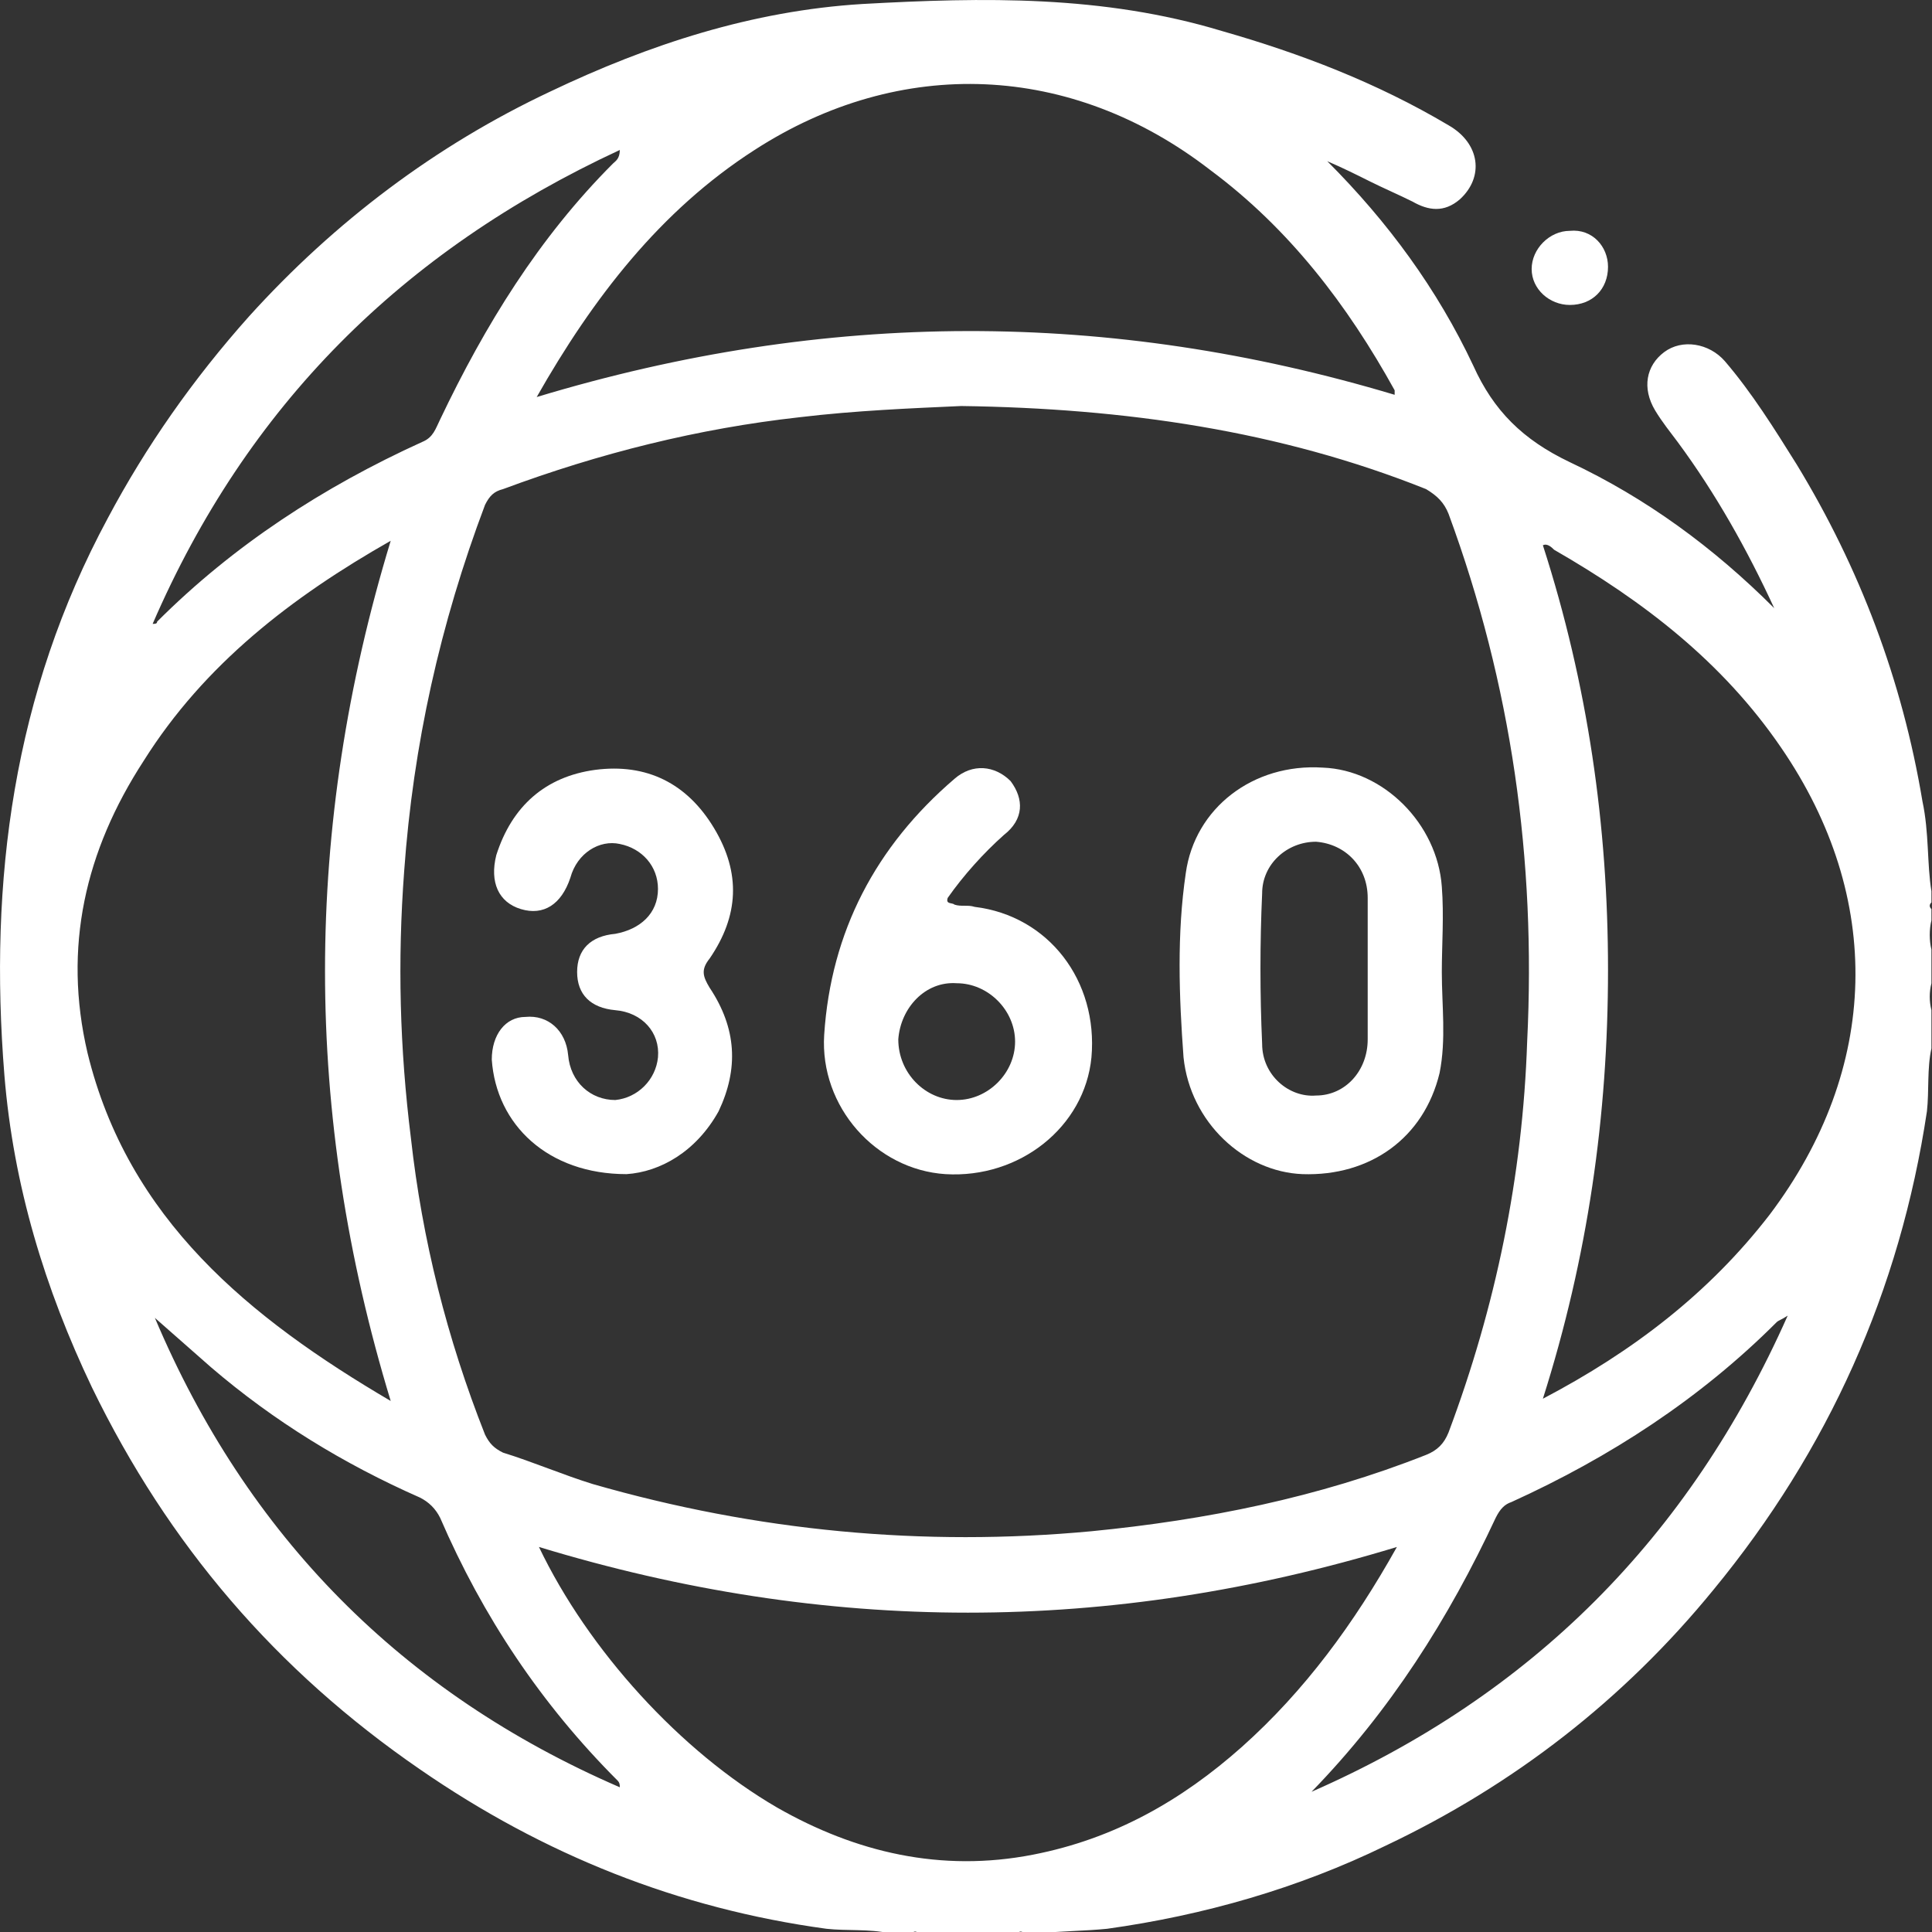 <?xml version="1.0" encoding="UTF-8" standalone="no"?>
<!-- Generator: Adobe Illustrator 26.0.1, SVG Export Plug-In . SVG Version: 6.00 Build 0)  -->

<svg
   version="1.1"
   id="Layer_1"
   x="0px"
   y="0px"
   viewBox="-2 0 40 40"
   xml:space="preserve"
   sodipodi:docname="360w.svg"
   width="40"
   height="40"
   inkscape:version="1.2.1 (9c6d41e410, 2022-07-14)"
   xmlns:inkscape="http://www.inkscape.org/namespaces/inkscape"
   xmlns:sodipodi="http://sodipodi.sourceforge.net/DTD/sodipodi-0.dtd"
   xmlns="http://www.w3.org/2000/svg"
   xmlns:svg="http://www.w3.org/2000/svg"><rect x="-2" y="0" width="40" height="40" fill="#333333" stroke="none"/><defs
   id="defs21" /><sodipodi:namedview
   id="namedview19"
   pagecolor="#ffffff"
   bordercolor="#000000"
   borderopacity="0.25"
   inkscape:showpageshadow="2"
   inkscape:pageopacity="0.0"
   inkscape:pagecheckerboard="0"
   inkscape:deskcolor="#d1d1d1"
   showgrid="false"
   inkscape:zoom="3.5478672"
   inkscape:cx="4.3688219"
   inkscape:cy="63.982102"
   inkscape:window-width="1280"
   inkscape:window-height="961"
   inkscape:window-x="3192"
   inkscape:window-y="-8"
   inkscape:window-maximized="1"
   inkscape:current-layer="Layer_1" />
<style
   type="text/css"
   id="style2">
	.st0{fill:#010101;}
	.st1{fill:#050404;}
</style>
<g
   id="g16"
   transform="matrix(1.25,0,0,1.25,31.747,33.799)"
   style="fill:#ffffff">
	
	
	<g
   id="g187"
   transform="matrix(0.372,0,0,0.372,-26.999,-26.973)"
   style="fill:#ffffff"><path
     class="st0"
     d="m 86,39.5 c 0,0.2 0,0.3 0,0.5 -0.1,0.1 -0.1,0.2 0,0.3 0,0.2 0,0.3 0,0.5 -0.1,0.4 -0.1,0.9 0,1.3 0,0.5 0,1 0,1.5 -0.1,0.4 -0.1,0.8 0,1.2 0,0.6 0,1.1 0,1.7 -0.2,0.9 -0.1,1.9 -0.2,2.8 -1.2,8 -4.4,15.1 -9.5,21.3 -4,4.9 -8.9,8.7 -14.6,11.4 -3.9,1.9 -8.1,3.1 -12.4,3.7 -1,0.1 -2,0.1 -3,0.2 -0.2,0 -0.4,0 -0.7,0 -0.1,-0.1 -0.2,-0.1 -0.3,0 -1.5,0 -2.9,0 -4.4,0 -0.1,-0.1 -0.2,-0.1 -0.3,0 -0.3,0 -0.7,0 -1,0 C 38.7,85.7 37.7,85.8 36.8,85.7 30.2,84.8 24.2,82.4 18.7,78.6 12.3,74.2 7.5,68.6 4.1,61.6 2,57.2 0.6,52.6 0.2,47.7 -0.5,39 0.6,30.7 4.8,22.9 c 1.7,-3.2 3.8,-6.2 6.3,-9 3.8,-4.2 8.3,-7.6 13.4,-10 4.4,-2.1 9,-3.6 13.9,-3.9 5.4,-0.3 10.7,-0.4 16,1.2 3.5,1 6.9,2.3 10.1,4.2 1.4,0.8 1.6,2.3 0.5,3.3 C 64.3,9.3 63.6,9.2 62.9,8.8 62.3,8.5 61.6,8.2 61,7.9 60.4,7.6 59.8,7.3 59.1,7 c 2.7,2.7 4.9,5.7 6.5,9.1 0.9,2 2.2,3.3 4.3,4.3 3.4,1.6 6.4,3.8 9.1,6.5 -1.2,-2.6 -2.6,-5.1 -4.3,-7.4 -0.3,-0.4 -0.7,-0.9 -1,-1.4 -0.6,-1 -0.4,-2 0.4,-2.6 0.8,-0.6 2,-0.4 2.7,0.4 1.2,1.4 2.2,3 3.2,4.6 2.8,4.6 4.7,9.6 5.6,15 0.3,1.4 0.2,2.8 0.4,4 z M 35.6,18.4 c -4.5,0.5 -8.9,1.6 -13.2,3.2 -0.4,0.1 -0.6,0.3 -0.8,0.7 -2,5.3 -3.2,10.7 -3.6,16.3 -0.3,4 -0.2,7.9 0.3,11.9 0.5,4.5 1.6,8.9 3.3,13.2 0.2,0.4 0.4,0.6 0.8,0.8 1.3,0.4 2.7,1 4,1.4 7.3,2.1 14.7,2.8 22.2,2.1 5.1,-0.5 10.1,-1.5 14.9,-3.4 0.5,-0.2 0.8,-0.5 1,-1 C 66.6,58 67.8,52.2 68,46.2 68.4,38.1 67.3,30.3 64.5,22.7 64.3,22.2 64,21.9 63.5,21.6 57,19 50.1,18 42.8,17.9 40.6,18 38.1,18.1 35.6,18.4 Z m 43.2,35.5 c 4.9,-6.5 5.1,-14.1 0.5,-20.8 -2.6,-3.8 -6.1,-6.5 -10.1,-8.8 -0.1,-0.1 -0.3,-0.3 -0.5,-0.2 2,6.2 2.9,12.5 2.9,18.9 0,6.5 -0.9,12.8 -2.9,19.1 4,-2.1 7.4,-4.7 10.1,-8.2 z M 62.1,17.4 c 0,-0.1 0,-0.2 0,-0.2 C 60,13.4 57.4,10 53.9,7.4 47.7,2.6 40.1,2.3 33.6,6.5 c -4.2,2.7 -7.2,6.6 -9.7,11 12.9,-3.9 25.5,-3.9 38.2,-0.1 z M 34.6,80.3 c 3.5,2 7.3,2.9 11.4,2.1 3.6,-0.7 6.6,-2.4 9.3,-4.8 2.8,-2.5 5,-5.5 6.9,-8.9 -12.8,3.9 -25.4,3.9 -38.2,0 2.2,4.6 6.3,9.1 10.6,11.6 z M 6.4,33.7 c -2.6,4 -3.6,8.3 -2.5,13 1.8,7.4 7.2,11.8 13.5,15.5 -3.9,-12.8 -3.9,-25.5 0,-38.3 -4.4,2.5 -8.3,5.5 -11,9.8 z M 7,27.5 c 3.4,-3.4 7.4,-6 11.8,-8 0.5,-0.2 0.6,-0.6 0.8,-1 2,-4.2 4.4,-8.1 7.7,-11.4 C 27.4,7 27.6,6.9 27.6,6.5 17.9,11 11,17.9 6.8,27.6 c 0.1,0 0.2,0 0.2,-0.1 z m 72.6,30.9 c -0.3,0.2 -0.4,0.2 -0.5,0.3 -3.4,3.4 -7.4,6 -11.8,8 -0.3,0.1 -0.5,0.3 -0.7,0.7 -2.1,4.5 -4.7,8.6 -8.2,12.2 9.8,-4.3 16.8,-11.3 21.2,-21.2 z m -52,21 c 0,-0.1 0,-0.2 -0.1,-0.3 -3.4,-3.4 -6,-7.3 -7.9,-11.7 C 19.4,67 19.1,66.7 18.7,66.5 15.3,65 12.2,63.1 9.4,60.7 8.6,60 7.7,59.2 6.9,58.5 c 4.1,9.7 11,16.7 20.7,20.9 z"
     id="path4"
     style="fill:#ffffff" /><path
     class="st1"
     d="m 71.6,11.7 c 0,1 -0.7,1.7 -1.7,1.7 -0.9,0 -1.7,-0.7 -1.7,-1.6 0,-0.9 0.8,-1.7 1.7,-1.7 1,-0.1 1.7,0.7 1.7,1.6 z"
     id="path6"
     style="fill:#ffffff" /><g
     id="g14"
     style="fill:#ffffff">
		<path
   class="st0"
   d="m 27.9,52.1 c -3.5,0 -5.8,-2.2 -6,-5.1 0,-1.1 0.6,-1.9 1.5,-1.9 1,-0.1 1.8,0.6 1.9,1.7 0.1,1.2 1,2 2.1,2 1,-0.1 1.8,-0.9 1.9,-1.9 0.1,-1.1 -0.7,-2 -1.9,-2.1 -1.1,-0.1 -1.7,-0.7 -1.7,-1.7 0,-1 0.6,-1.6 1.7,-1.7 1.1,-0.2 1.9,-0.9 1.9,-2 0,-1 -0.7,-1.8 -1.7,-2 -0.9,-0.2 -1.9,0.4 -2.2,1.5 -0.4,1.2 -1.2,1.7 -2.2,1.4 -1,-0.3 -1.4,-1.2 -1.1,-2.4 0.7,-2.2 2.2,-3.5 4.4,-3.8 2.3,-0.3 4.1,0.6 5.3,2.6 1.2,2 1.1,3.9 -0.2,5.8 -0.4,0.5 -0.3,0.8 0,1.3 1.2,1.8 1.3,3.6 0.4,5.5 -1,1.8 -2.6,2.7 -4.1,2.8 z"
   id="path8"
   style="fill:#ffffff" />
		<path
   class="st0"
   d="m 64.2,43.1 c 0,1.5 0.2,3 -0.1,4.5 -0.7,2.9 -3.1,4.6 -6.1,4.5 -2.6,-0.1 -5,-2.3 -5.3,-5.2 -0.2,-2.7 -0.3,-5.5 0.1,-8.2 0.4,-2.9 3,-4.9 6.1,-4.7 2.7,0.1 5.1,2.5 5.3,5.3 0.1,1.3 0,2.6 0,3.8 z m -3.3,-3.3 c 0,-1.4 -1,-2.4 -2.3,-2.5 -1.3,0 -2.4,1 -2.4,2.3 -0.1,2.2 -0.1,4.5 0,6.7 0,1.4 1.2,2.4 2.4,2.3 1.3,0 2.3,-1.1 2.3,-2.5 0,-1.1 0,-2.1 0,-3.2 0,-0.9 0,-2 0,-3.1 z"
   id="path10"
   style="fill:#ffffff" />
		<path
   class="st0"
   d="m 43.4,40.2 c 3.3,0.4 5.5,3.3 5.2,6.7 -0.3,3.1 -3.2,5.4 -6.5,5.2 -3.1,-0.2 -5.6,-3 -5.4,-6.2 0.3,-4.6 2.3,-8.4 5.8,-11.4 0.8,-0.7 1.8,-0.6 2.5,0.1 0.6,0.8 0.6,1.7 -0.3,2.4 -0.9,0.8 -1.8,1.8 -2.5,2.8 -0.1,0.3 0.2,0.2 0.3,0.3 0.3,0.1 0.6,0 0.9,0.1 z M 40,46.1 c 0,1.5 1.2,2.7 2.6,2.7 1.4,0 2.6,-1.2 2.6,-2.6 0,-1.4 -1.2,-2.6 -2.6,-2.6 -1.4,-0.1 -2.5,1.1 -2.6,2.5 z"
   id="path12"
   style="fill:#ffffff" />
	</g></g>
</g>
</svg>
